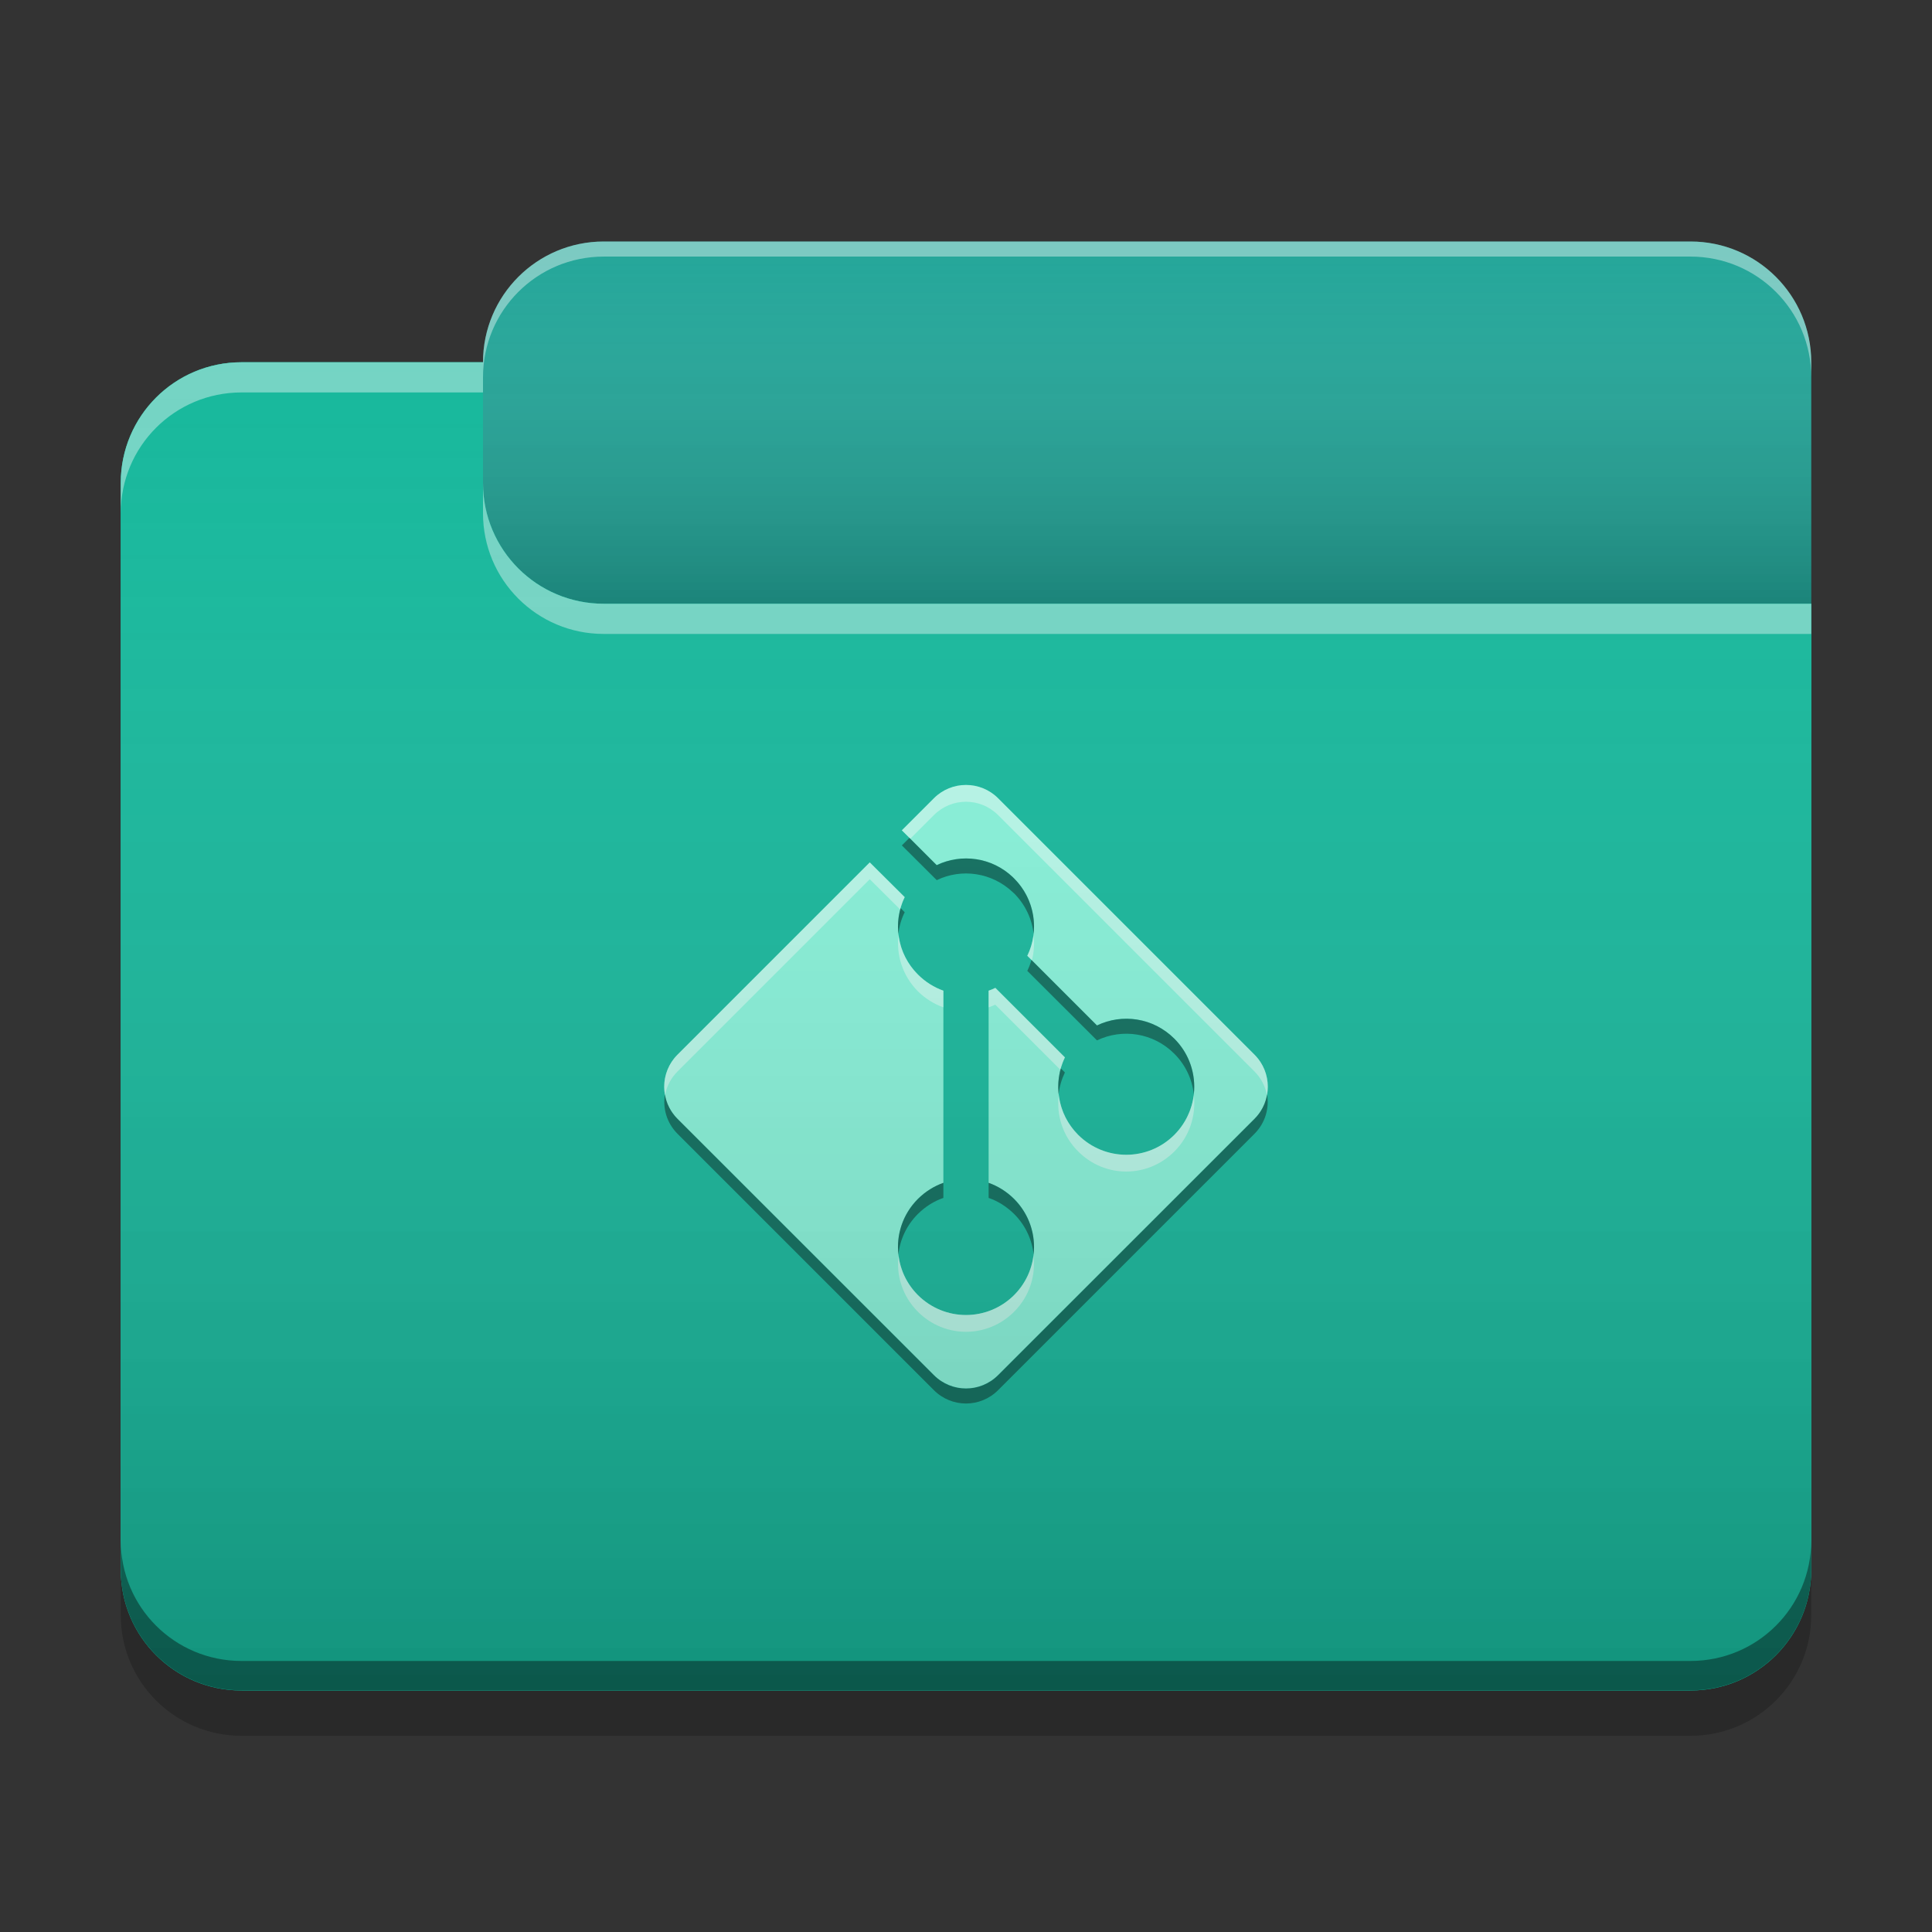 
<svg xmlns="http://www.w3.org/2000/svg" xmlns:xlink="http://www.w3.org/1999/xlink" width="48" height="48" viewBox="0 0 48 48" version="1.1">
<rect x="0" y="0" width="48" height="48" fill="#333333" stroke="none"/>
<defs>
<linearGradient id="linear0" gradientUnits="userSpaceOnUse" x1="10.054" y1="-209.708" x2="10.054" y2="-212.883" gradientTransform="matrix(2.835,0,0,2.835,0,609.449)">
<stop offset="0" style="stop-color:rgb(0%,0%,0%);stop-opacity:0.2;"/>
<stop offset="1" style="stop-color:rgb(100%,100%,100%);stop-opacity:0;"/>
</linearGradient>
<linearGradient id="linear1" gradientUnits="userSpaceOnUse" x1="8.996" y1="-200.183" x2="8.996" y2="-211.825" gradientTransform="matrix(2.835,0,0,2.835,0,609.449)">
<stop offset="0" style="stop-color:rgb(0%,0%,0%);stop-opacity:0.2;"/>
<stop offset="1" style="stop-color:rgb(100%,100%,100%);stop-opacity:0;"/>
</linearGradient>
</defs>
<g id="surface1">
<path style=" stroke:none;fill-rule:nonzero;fill:rgb(13.725%,65.098%,60%);fill-opacity:1;" d="M 15 6 L 42 6 C 43.656 6 45 7.344 45 9 L 45 18 C 45 19.656 43.656 21 42 21 L 15 21 C 13.344 21 12 19.656 12 18 L 12 9 C 12 7.344 13.344 6 15 6 Z M 15 6 "/>
<path style=" stroke:none;fill-rule:nonzero;fill:url(#linear0);" d="M 15 6 L 42 6 C 43.656 6 45 7.344 45 9 L 45 18 C 45 19.656 43.656 21 42 21 L 15 21 C 13.344 21 12 19.656 12 18 L 12 9 C 12 7.344 13.344 6 15 6 Z M 15 6 "/>
<path style=" stroke:none;fill-rule:nonzero;fill:rgb(9.02%,72.157%,61.176%);fill-opacity:1;" d="M 6 9 C 4.34 9 3 10.34 3 12 L 3 39 C 3 40.66 4.34 42 6 42 L 42 42 C 43.66 42 45 40.66 45 39 L 45 15 L 15 15 C 13.34 15 12 13.66 12 12 L 12 9 Z M 6 9 "/>
<path style=" stroke:none;fill-rule:nonzero;fill:rgb(9.02%,72.157%,61.176%);fill-opacity:1;" d="M 6 9 C 4.34 9 3 10.34 3 12 L 3 39 C 3 40.66 4.34 42 6 42 L 42 42 C 43.66 42 45 40.66 45 39 L 45 15 L 15 15 C 13.34 15 12 13.66 12 12 L 12 9 Z M 6 9 "/>
<path style=" stroke:none;fill-rule:nonzero;fill:rgb(52.941%,94.902%,85.098%);fill-opacity:1;" d="M 24.797 19.832 C 24.355 19.391 23.645 19.391 23.203 19.832 L 22.406 20.629 L 23.27 21.492 C 23.887 21.199 24.641 21.297 25.164 21.793 C 25.176 21.805 25.184 21.812 25.195 21.824 C 25.715 22.344 25.828 23.117 25.523 23.746 L 27.254 25.477 C 27.879 25.172 28.652 25.281 29.176 25.805 C 29.836 26.465 29.836 27.531 29.176 28.195 C 28.516 28.855 27.449 28.855 26.785 28.195 C 26.266 27.672 26.156 26.898 26.457 26.27 L 24.73 24.543 C 24.676 24.57 24.621 24.594 24.562 24.613 L 24.562 29.387 C 24.793 29.469 25.008 29.602 25.195 29.785 C 25.855 30.449 25.855 31.512 25.195 32.176 C 24.531 32.836 23.469 32.836 22.805 32.176 C 22.145 31.512 22.145 30.449 22.805 29.785 C 22.992 29.602 23.207 29.469 23.438 29.387 L 23.438 24.613 C 23.207 24.531 22.992 24.398 22.805 24.211 C 22.285 23.691 22.172 22.918 22.477 22.289 L 21.609 21.426 L 16.832 26.203 C 16.391 26.645 16.391 27.355 16.832 27.797 L 23.203 34.164 C 23.645 34.605 24.355 34.605 24.797 34.164 L 31.168 27.797 C 31.609 27.355 31.609 26.645 31.168 26.203 Z M 24.797 19.832 "/>
<path style=" stroke:none;fill-rule:nonzero;fill:rgb(0.392%,0.392%,0.392%);fill-opacity:0.4;" d="M 6 41.996 C 4.34 41.996 3 40.656 3 38.992 L 3 38.266 C 3 39.93 4.34 41.266 6 41.266 L 42 41.266 C 43.66 41.266 45 39.93 45 38.266 L 45 38.992 C 45 40.656 43.66 41.996 42 41.996 Z M 6 41.996 "/>
<path style=" stroke:none;fill-rule:nonzero;fill:rgb(0%,0%,0%);fill-opacity:0.2;" d="M 3 39 L 3 40.125 C 3 41.785 4.34 43.125 6 43.125 L 42 43.125 C 43.66 43.125 45 41.785 45 40.125 L 45 39 C 45 40.66 43.66 42 42 42 L 6 42 C 4.34 42 3 40.66 3 39 Z M 3 39 "/>
<path style=" stroke:none;fill-rule:nonzero;fill:rgb(100%,100%,100%);fill-opacity:0.4;" d="M 6 9 C 4.34 9 3 10.34 3 12 L 3 12.75 C 3 11.09 4.34 9.75 6 9.75 L 12 9.75 L 12 9 Z M 12 12 L 12 12.75 C 12 14.41 13.34 15.75 15 15.75 L 45 15.75 L 45 15 L 15 15 C 13.34 15 12 13.66 12 12 Z M 12 12 "/>
<path style=" stroke:none;fill-rule:nonzero;fill:rgb(100%,100%,100%);fill-opacity:0.4;" d="M 15 6 C 13.34 6 12 7.34 12 9 L 12 9.375 C 12 7.715 13.34 6.375 15 6.375 L 42 6.375 C 43.66 6.375 45 7.715 45 9.375 L 45 9 C 45 7.34 43.66 6 42 6 Z M 15 6 "/>
<path style=" stroke:none;fill-rule:nonzero;fill:rgb(100%,100%,100%);fill-opacity:0.4;" d="M 24 19.504 C 23.711 19.504 23.422 19.613 23.203 19.832 L 22.406 20.629 L 22.617 20.836 L 23.203 20.25 C 23.645 19.809 24.355 19.809 24.797 20.25 L 31.168 26.621 C 31.332 26.785 31.438 26.992 31.477 27.207 C 31.543 26.855 31.441 26.477 31.168 26.203 L 24.797 19.832 C 24.578 19.613 24.289 19.504 24 19.504 Z M 21.609 21.426 L 16.832 26.203 C 16.559 26.477 16.457 26.855 16.523 27.207 C 16.562 26.992 16.668 26.785 16.832 26.621 L 21.609 21.844 L 22.363 22.594 C 22.391 22.492 22.426 22.387 22.477 22.289 Z M 22.324 23.223 C 22.262 23.723 22.422 24.242 22.805 24.629 C 22.992 24.812 23.207 24.945 23.438 25.027 L 23.438 24.613 C 23.207 24.531 22.992 24.398 22.805 24.211 C 22.527 23.934 22.367 23.586 22.324 23.223 Z M 25.676 23.227 C 25.656 23.406 25.605 23.582 25.523 23.746 L 25.637 23.859 C 25.691 23.652 25.703 23.438 25.676 23.227 Z M 24.727 24.543 C 24.672 24.57 24.617 24.594 24.562 24.613 L 24.562 25.027 C 24.617 25.008 24.672 24.988 24.727 24.961 L 26.344 26.578 C 26.371 26.473 26.41 26.371 26.457 26.27 Z M 26.305 27.207 C 26.242 27.703 26.402 28.227 26.789 28.609 C 27.449 29.273 28.512 29.273 29.176 28.609 C 29.559 28.227 29.719 27.707 29.66 27.207 C 29.613 27.566 29.453 27.918 29.176 28.195 C 28.512 28.855 27.449 28.855 26.789 28.195 C 26.508 27.914 26.348 27.566 26.305 27.207 Z M 22.324 31.191 C 22.262 31.688 22.422 32.207 22.805 32.59 C 23.469 33.254 24.531 33.254 25.195 32.59 C 25.578 32.207 25.738 31.688 25.676 31.191 C 25.633 31.551 25.473 31.898 25.195 32.176 C 24.531 32.836 23.469 32.836 22.805 32.176 C 22.527 31.898 22.367 31.551 22.324 31.191 Z M 22.324 31.191 "/>
<path style=" stroke:none;fill-rule:nonzero;fill:rgb(0%,0%,0%);fill-opacity:0.4;" d="M 22.594 20.816 L 22.406 21.004 L 23.273 21.867 C 23.887 21.57 24.641 21.672 25.164 22.168 C 25.172 22.176 25.184 22.188 25.195 22.195 C 25.477 22.48 25.641 22.836 25.68 23.207 C 25.734 22.715 25.574 22.203 25.195 21.824 C 25.184 21.812 25.172 21.805 25.164 21.793 C 24.641 21.297 23.887 21.199 23.273 21.496 Z M 22.375 22.562 C 22.316 22.77 22.297 22.988 22.32 23.203 C 22.34 23.02 22.391 22.836 22.477 22.664 Z M 25.625 23.848 C 25.602 23.941 25.566 24.031 25.523 24.121 L 27.254 25.848 C 27.883 25.547 28.652 25.656 29.176 26.18 C 29.457 26.461 29.621 26.82 29.66 27.188 C 29.715 26.695 29.555 26.184 29.176 25.805 C 28.652 25.285 27.883 25.176 27.254 25.477 Z M 26.355 26.543 C 26.297 26.754 26.277 26.973 26.301 27.188 C 26.32 27 26.375 26.816 26.457 26.645 Z M 16.52 27.188 C 16.461 27.535 16.566 27.902 16.832 28.168 L 23.203 34.539 C 23.645 34.98 24.355 34.98 24.797 34.539 L 31.168 28.168 C 31.434 27.902 31.539 27.535 31.48 27.188 C 31.445 27.41 31.34 27.625 31.168 27.797 L 24.797 34.168 C 24.355 34.609 23.645 34.609 23.203 34.168 L 16.832 27.797 C 16.66 27.625 16.555 27.41 16.52 27.188 Z M 23.438 29.387 C 23.207 29.469 22.992 29.602 22.805 29.789 C 22.426 30.168 22.266 30.676 22.32 31.168 C 22.359 30.801 22.523 30.441 22.805 30.16 C 22.992 29.977 23.207 29.84 23.438 29.762 Z M 24.562 29.387 L 24.562 29.762 C 24.793 29.84 25.008 29.977 25.195 30.16 C 25.477 30.441 25.641 30.801 25.68 31.168 C 25.734 30.676 25.574 30.168 25.195 29.789 C 25.008 29.602 24.793 29.469 24.562 29.387 Z M 24.562 29.387 "/>
<path style=" stroke:none;fill-rule:nonzero;fill:url(#linear1);" d="M 6 9 C 4.34 9 3 10.34 3 12 L 3 39 C 3 40.66 4.34 42 6 42 L 42 42 C 43.66 42 45 40.66 45 39 L 45 15 L 15 15 C 13.34 15 12 13.66 12 12 L 12 9 Z M 6 9 "/>
</g>
</svg>
